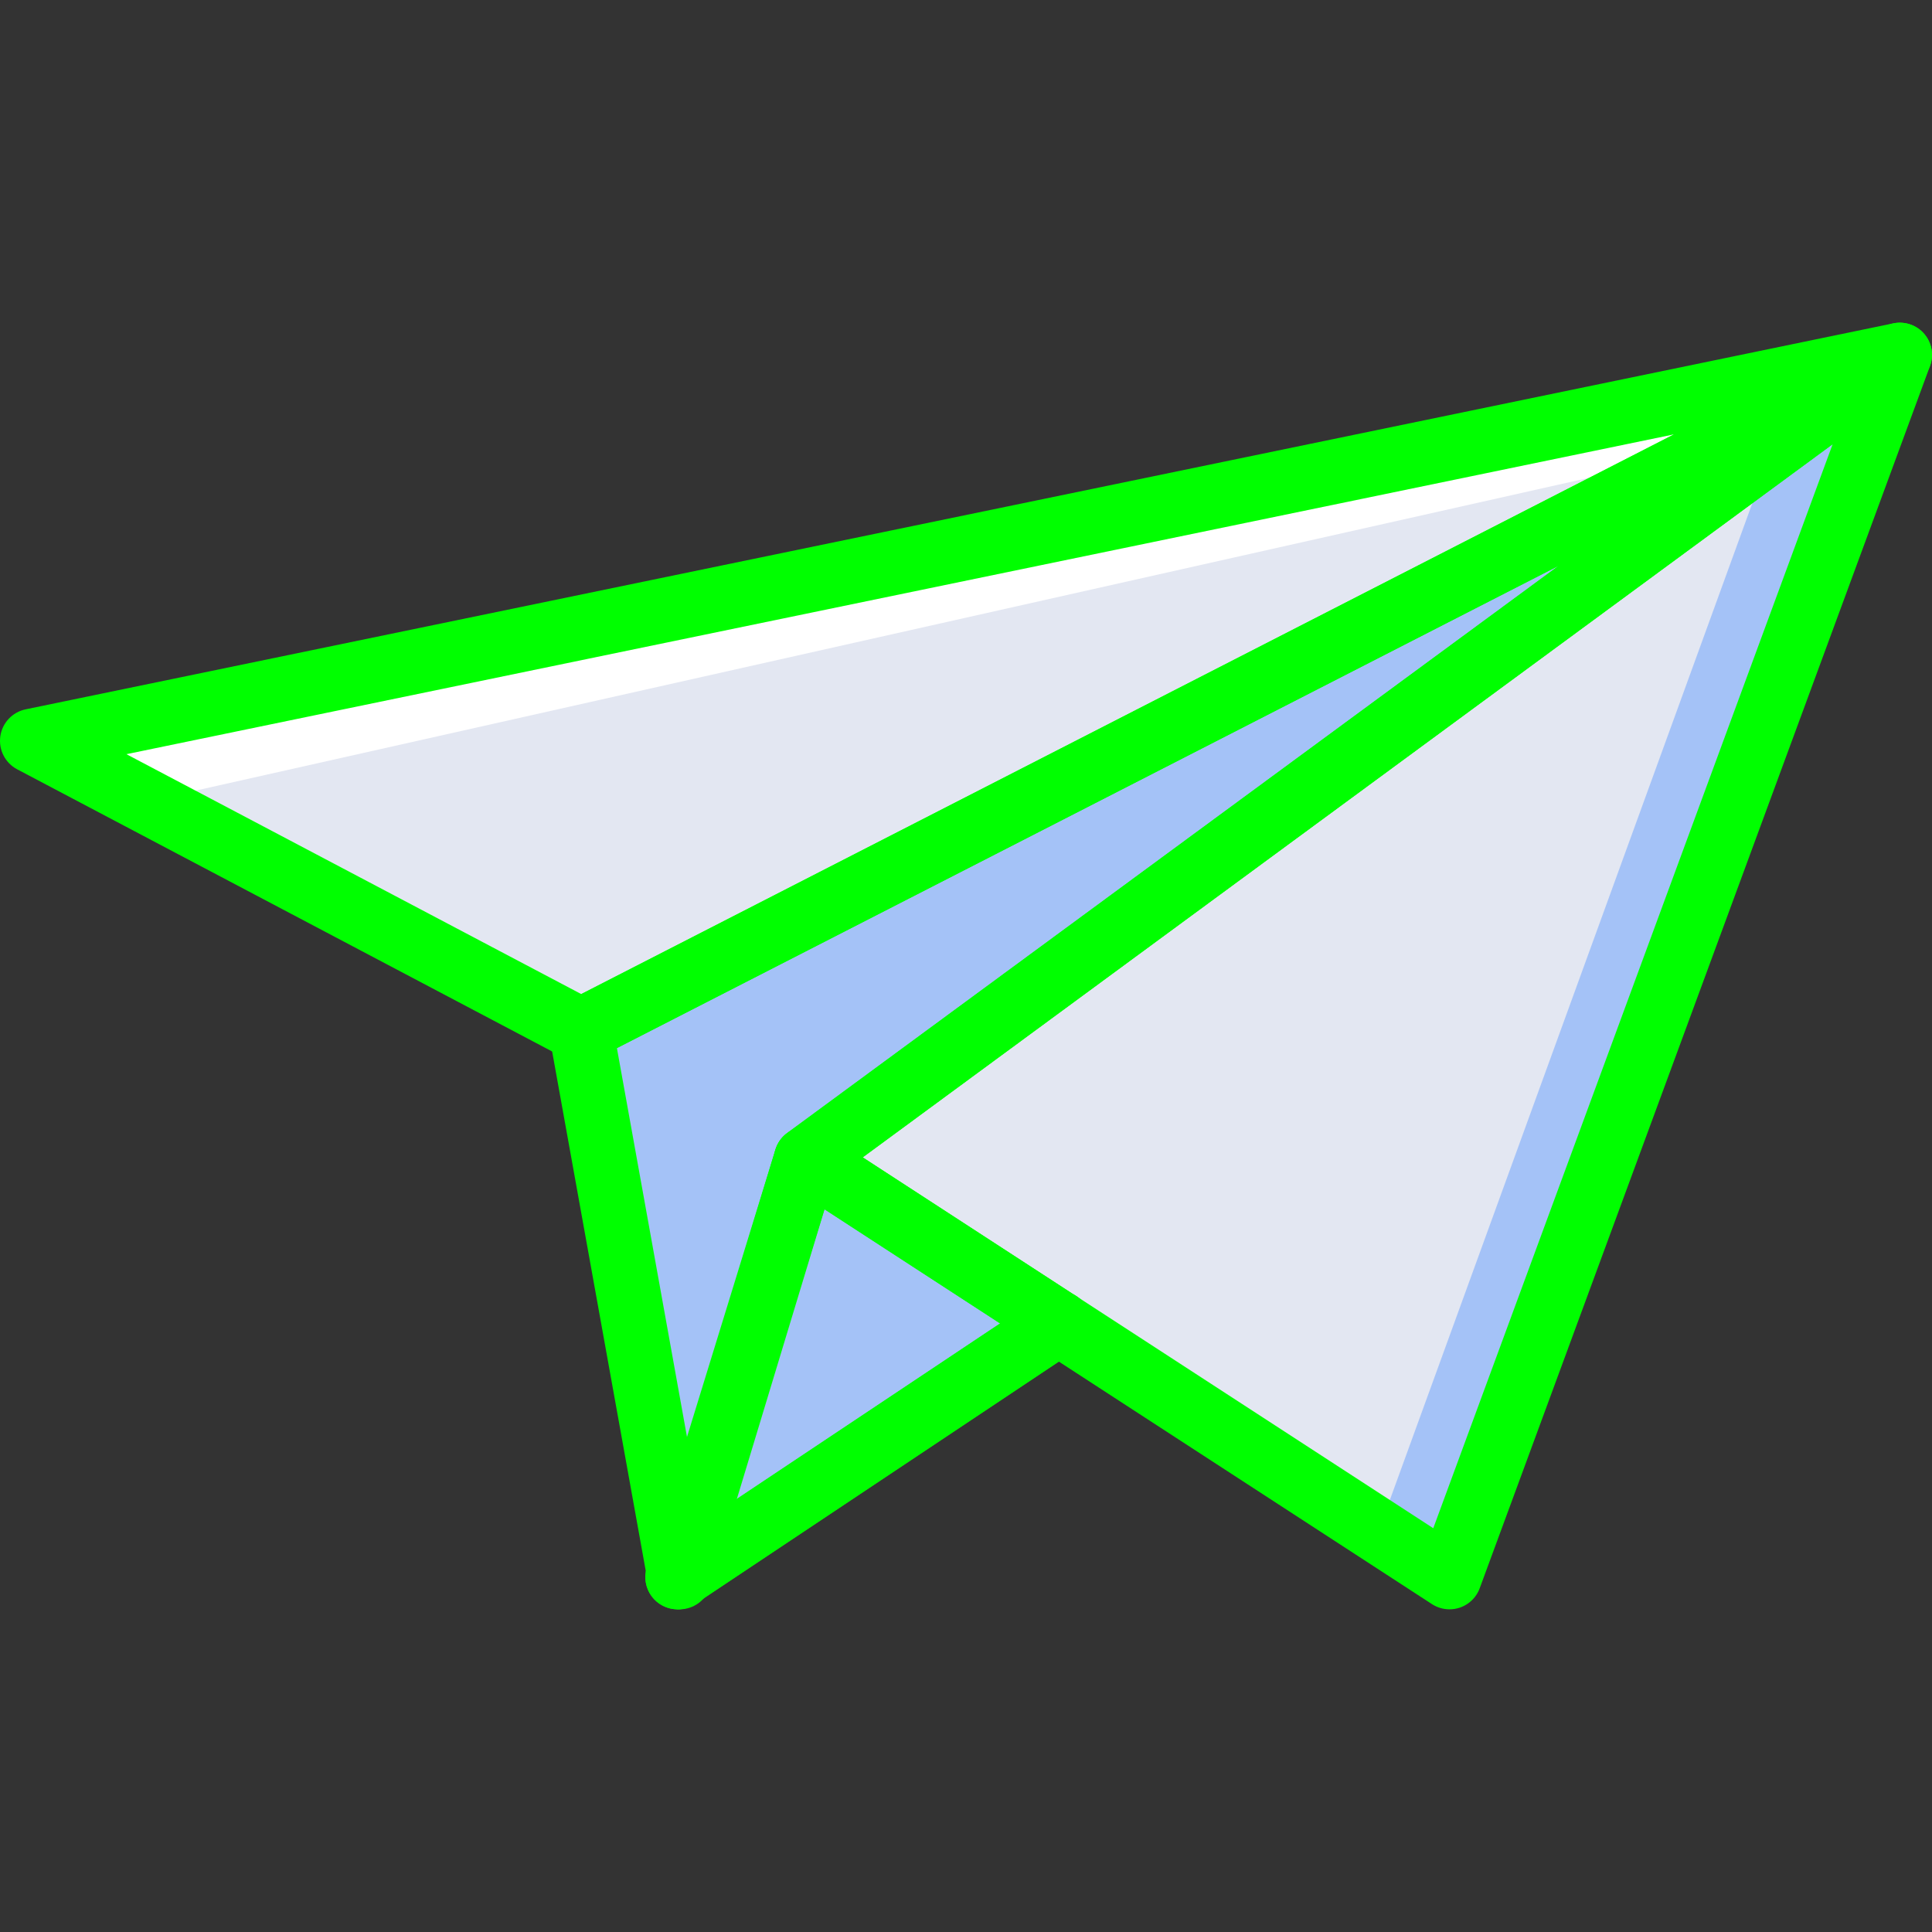 <?xml version="1.0" encoding="iso-8859-1"?>
<!-- Generator: Adobe Illustrator 19.0.0, SVG Export Plug-In . SVG Version: 6.00 Build 0)  -->
<svg fill="#00ff00" version="1.1" id="Capa_1" xmlns="http://www.w3.org/2000/svg" xmlns:xlink="http://www.w3.org/1999/xlink" x="0px" y="0px"
	 viewBox="0 0 504.142 504.142" style="enable-background:new 0 0 504.142 504.142;" xml:space="preserve">
<rect x="0" y="0" width="504.142" height="504.142" fill="#333333" stroke="none"/>
<g>
	<path style="fill:#EB7A0C;" d="M176.797,411.547l99.446-66.298"/>
	<g>
		<polygon style="fill:#A4C2F7;" points="210.371,302.432 176.797,411.547 276.243,345.247 		"/>
		<polygon style="fill:#A4C2F7;" points="210.371,302.432 177.334,411.547 151.617,268.858 495.748,92.596 		"/>
		<path style="fill:#A4C2F7;" d="M487.705,107.971c-3.004,0.098-5.814-1.481-7.293-4.098L210.371,302.432L378.24,411.547
			l112.037-304.098C489.45,107.75,488.583,107.926,487.705,107.971z"/>
	</g>
	<polygon style="fill:#E3E7F2;" points="445.387,126.17 210.371,302.432 361.453,394.76 462.174,117.776 	"/>
	<path style="fill:#FFFFFF;" d="M468.41,98.245L8.394,193.317l143.222,75.541l323.041-165.461
		C471.805,102.919,469.423,100.955,468.41,98.245z"/>
	<path style="fill:#E3E7F2;" d="M445.387,117.776L34.109,210.104l117.508,58.754l300.017-145.93
		C448.781,122.449,446.4,120.486,445.387,117.776z"/>
	<g>
		<path style="fill:#00ff00;" d="M378.24,419.94c-1.623,0.001-3.212-0.469-4.574-1.352L205.797,309.473
			c-2.312-1.501-3.74-4.041-3.82-6.796c-0.08-2.755,1.197-5.374,3.418-7.007l201.385-148.074l-251.336,128.73
			c-2.434,1.249-5.325,1.234-7.746-0.041L4.477,200.743c-3.134-1.654-4.892-5.097-4.394-8.605c0.498-3.508,3.145-6.326,6.615-7.042
			L493.895,84.407c3.357-0.756,6.835,0.612,8.779,3.451c0.177,0.251,0.336,0.514,0.475,0.787c0.785,1.46,1.116,3.121,0.951,4.771
			c-0.04,0.435-0.117,0.865-0.23,1.287c-0.076,0.3-0.169,0.596-0.279,0.885L386.117,414.448
			C384.904,417.75,381.758,419.944,378.24,419.94z M225.117,302.006l148.885,96.771l104.213-282.869L225.117,302.006z M32.994,196.8
			l118.68,62.598L436.83,113.342L32.994,196.8z"/>
		<path style="fill:#00ff00;" d="M176.805,419.94c-3.7,0.003-6.966-2.417-8.04-5.957c-1.074-3.541,0.297-7.367,3.376-9.42
			l99.443-66.295c2.495-1.689,5.704-1.911,8.408-0.582c2.704,1.329,4.488,4.005,4.675,7.012c0.187,3.007-1.253,5.884-3.771,7.537
			l-99.443,66.295C180.077,419.448,178.46,419.939,176.805,419.94L176.805,419.94z"/>
		<path style="fill:#00ff00;" d="M177.33,419.94c-0.156,0-0.32-0.008-0.484-0.017c-3.873-0.222-7.089-3.068-7.779-6.885
			l-25.713-142.689c-0.656-3.637,1.145-7.275,4.435-8.959L491.92,85.128c3.893-1.994,8.664-0.665,10.965,3.054
			c2.301,3.719,1.36,8.582-2.162,11.175L217.592,307.538l-32.229,106.442C184.292,417.521,181.028,419.942,177.33,419.94
			L177.33,419.94z M160.977,273.489l18.426,102.246l22.935-75.737c0.524-1.735,1.597-3.254,3.057-4.328l201.385-148.074
			L160.977,273.489z"/>
		<path style="fill:#00ff00;" d="M176.797,419.94c-2.664,0-5.169-1.264-6.752-3.406c-1.583-2.142-2.055-4.909-1.273-7.455
			l33.574-109.115c0.774-2.518,2.684-4.526,5.16-5.425c2.476-0.899,5.23-0.584,7.439,0.851l65.869,42.82
			c2.368,1.539,3.803,4.166,3.82,6.99c0.017,2.824-1.388,5.467-3.738,7.034l-99.443,66.295
			C180.075,419.451,178.454,419.942,176.797,419.94z M215.125,315.53l-23.377,75.959l69.229-46.147L215.125,315.53z"/>
	</g>
</g>
<g>
</g>
<g>
</g>
<g>
</g>
<g>
</g>
<g>
</g>
<g>
</g>
<g>
</g>
<g>
</g>
<g>
</g>
<g>
</g>
<g>
</g>
<g>
</g>
<g>
</g>
<g>
</g>
<g>
</g>
</svg>
